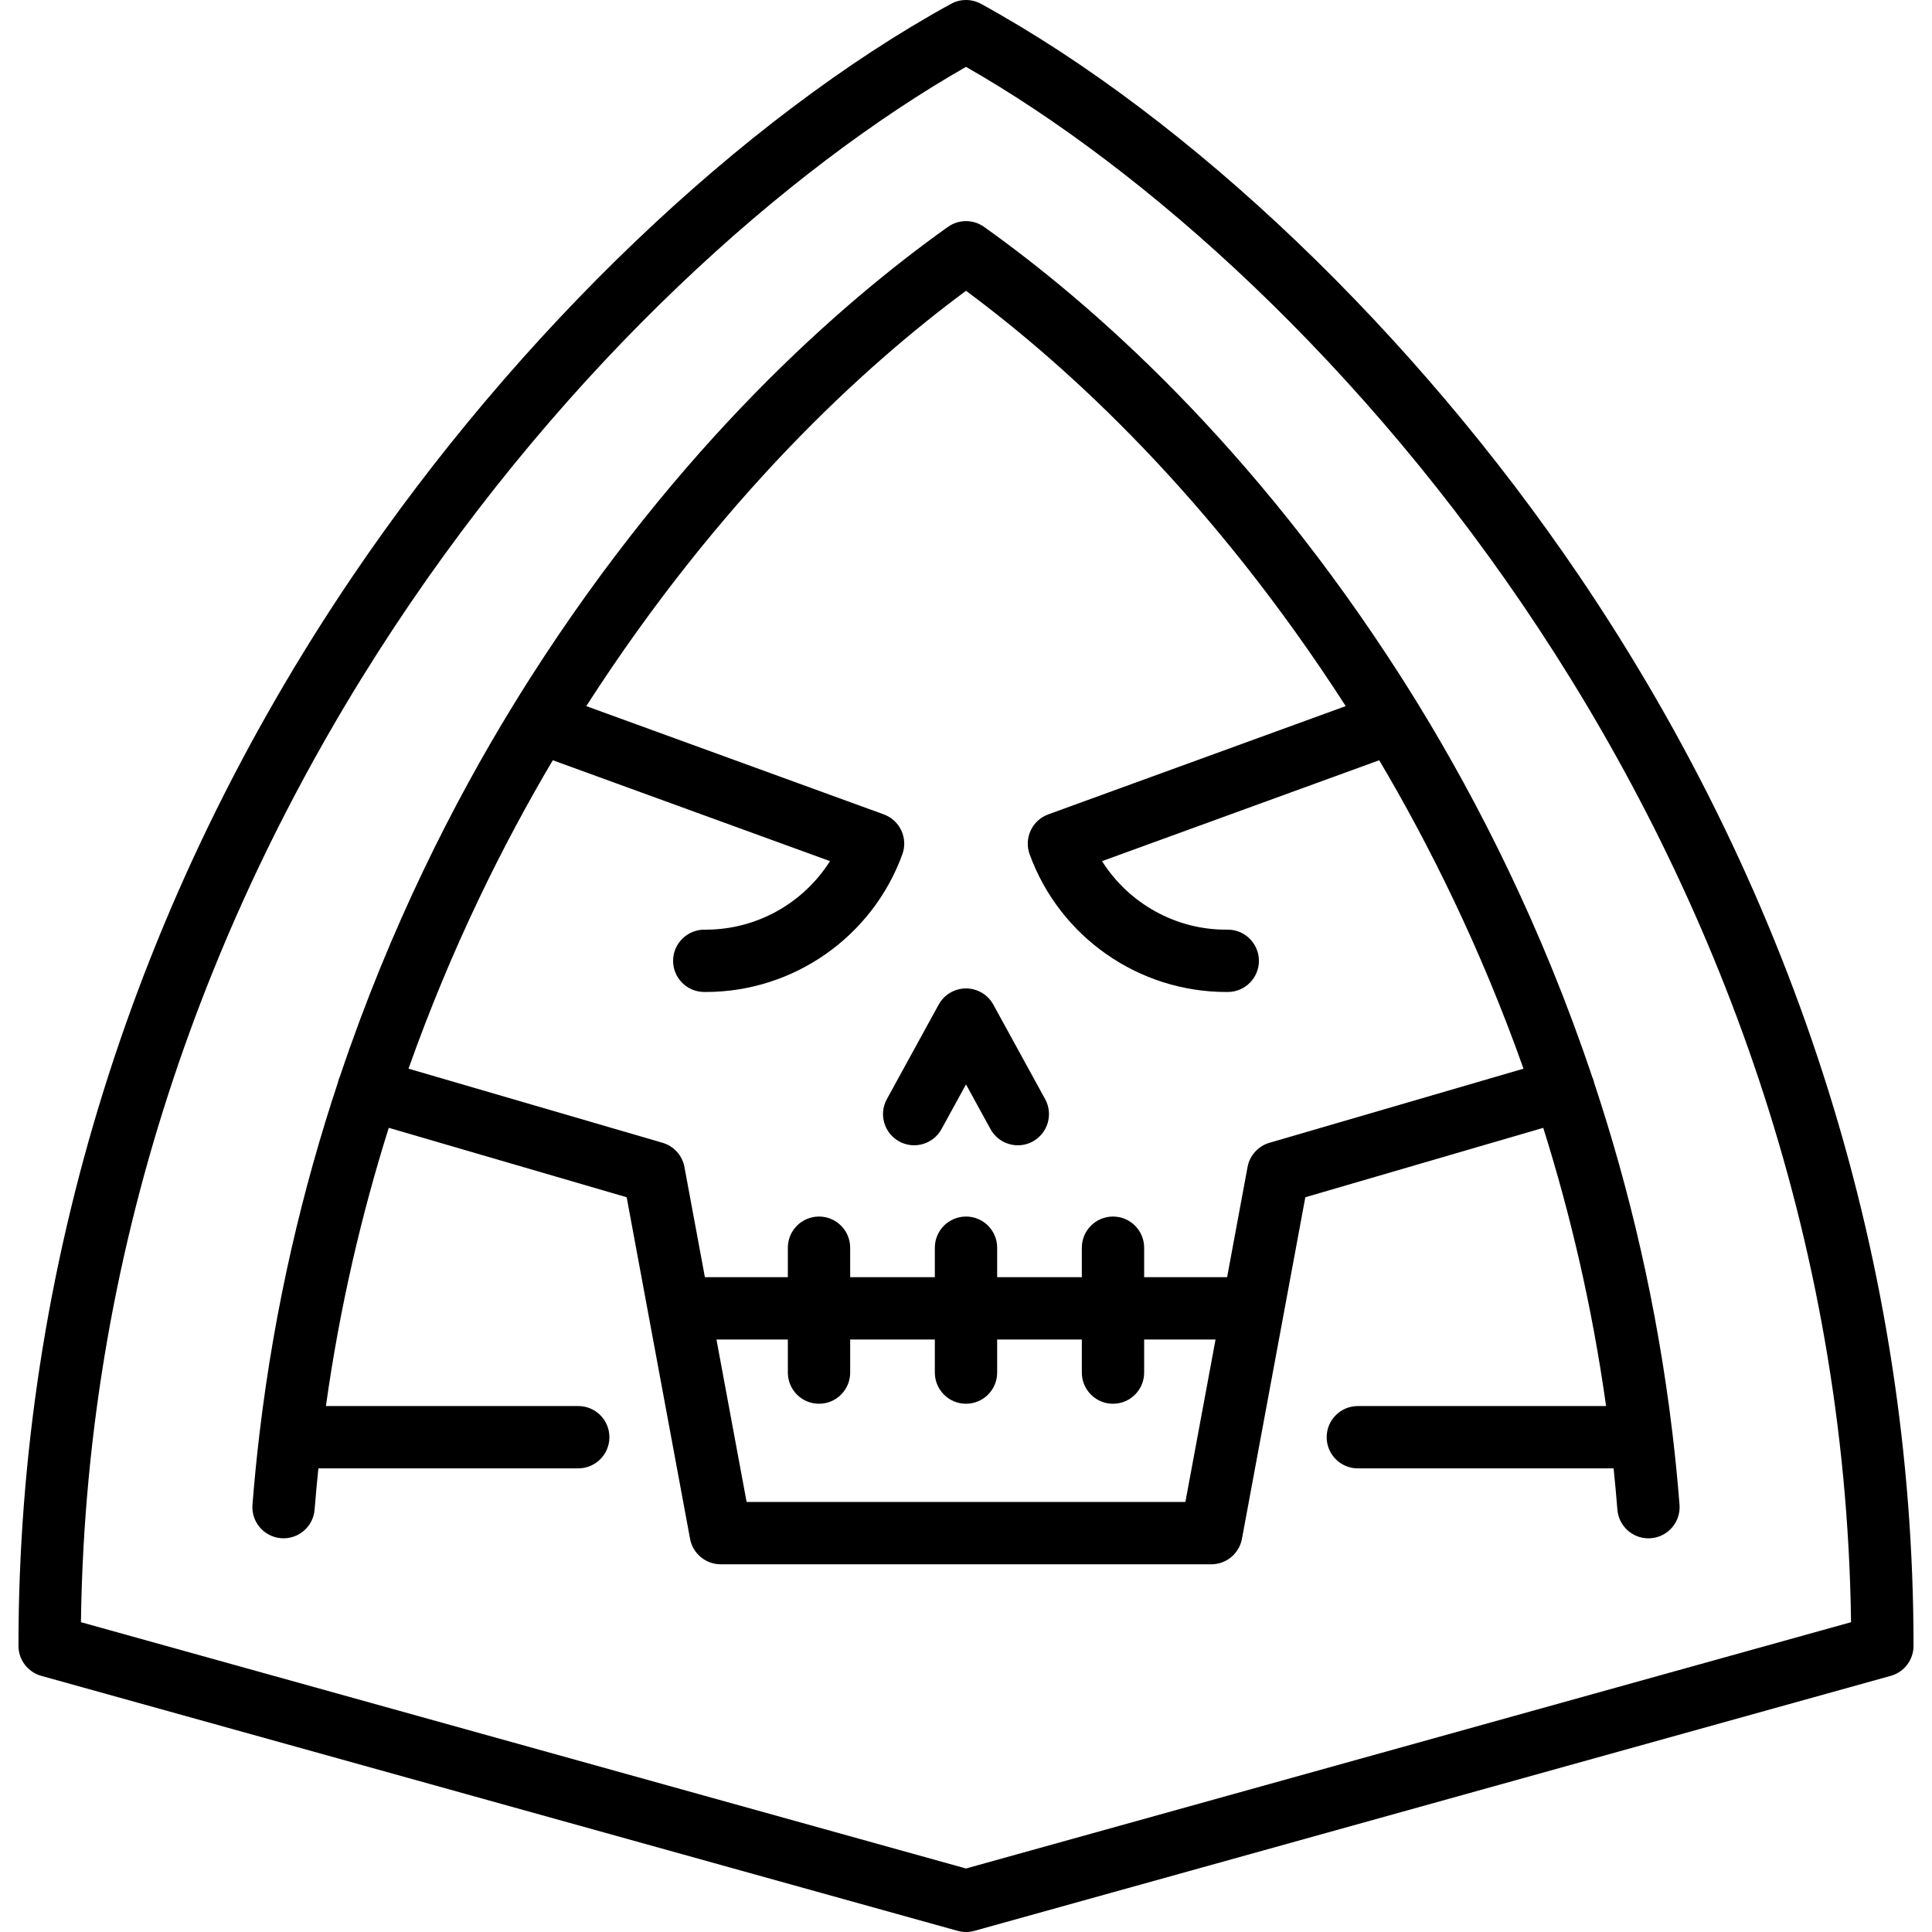 <?xml version="1.0" encoding="iso-8859-1"?>
<!-- Generator: Adobe Illustrator 17.1.0, SVG Export Plug-In . SVG Version: 6.00 Build 0)  -->
<!DOCTYPE svg PUBLIC "-//W3C//DTD SVG 1.1//EN" "http://www.w3.org/Graphics/SVG/1.1/DTD/svg11.dtd">
<svg version="1.1" id="Capa_1" xmlns="http://www.w3.org/2000/svg" xmlns:xlink="http://www.w3.org/1999/xlink" x="0px" y="0px"
	 viewBox="0 0 465 465" style="enable-background:new 0 0 465 465;" xml:space="preserve">
<g>
	<path d="M380.033,138.538C340.434,80.09,286.63,28.646,236.108,0.925c-2.246-1.233-4.968-1.233-7.215,0
		C178.37,28.646,124.566,80.09,84.968,138.538C32.289,216.291,4.445,305.363,4.445,396.123c0,3.368,2.245,6.323,5.489,7.226
		l220.555,61.377c0.658,0.183,1.334,0.274,2.011,0.274s1.353-0.091,2.011-0.274l220.555-61.377c3.244-0.903,5.489-3.858,5.489-7.226
		C460.555,305.363,432.711,216.291,380.033,138.538z M232.5,449.715l-213.018-59.28c2.47-187.533,126.87-325.184,213.018-374.34
		c86.147,49.157,210.547,186.807,213.018,374.34L232.5,449.715z"/>
	<path d="M239.077,241.794c-1.316-2.401-3.837-3.895-6.576-3.895c-2.739,0-5.26,1.493-6.577,3.895l-12.473,22.751
		c-1.991,3.632-0.661,8.191,2.971,10.182c3.633,1.991,8.19,0.661,10.182-2.971l5.896-10.755l5.896,10.755
		c1.363,2.488,3.933,3.896,6.583,3.896c1.219,0,2.455-0.298,3.599-0.925c3.632-1.991,4.962-6.55,2.971-10.182L239.077,241.794z"/>
	<path d="M341.532,169.826c-1.447-2.36-2.883-4.663-4.298-6.875c-35.796-55.957-74.347-89.802-100.384-108.34
		c-2.605-1.854-6.097-1.855-8.701,0c-26.038,18.539-64.589,52.384-100.384,108.34c-1.412,2.207-2.845,4.504-4.288,6.859
		c-0.031,0.05-0.063,0.1-0.093,0.151c-14.096,23.015-29.462,53.034-41.602,89.214c-0.131,0.298-0.251,0.603-0.344,0.923
		c-0.041,0.139-0.067,0.279-0.099,0.418c-8.392,25.282-15.193,53.528-18.875,84.476c-0.008,0.068-0.02,0.135-0.026,0.204
		c-0.66,5.57-1.223,11.222-1.672,16.964c-0.323,4.129,2.763,7.739,6.892,8.062c4.134,0.322,7.739-2.763,8.062-6.892
		c0.261-3.34,0.574-6.639,0.911-9.919h62.544c4.142,0,7.5-3.358,7.5-7.5s-3.358-7.5-7.5-7.5H78.445
		c3.375-24.144,8.688-46.512,15.123-66.962l57.261,16.707l5.242,28.246c0.001,0.003,0.001,0.006,0.002,0.01l10.013,53.955
		c0.659,3.554,3.76,6.131,7.374,6.131h118.082c3.614,0,6.715-2.578,7.374-6.131l15.257-82.21l57.26-16.706
		c6.436,20.451,11.748,42.818,15.123,66.962h-59.747c-4.143,0-7.5,3.358-7.5,7.5s3.357,7.5,7.5,7.5h61.559
		c0.336,3.28,0.649,6.579,0.91,9.919c0.308,3.931,3.593,6.916,7.47,6.916c0.196,0,0.394-0.008,0.593-0.023
		c4.13-0.323,7.215-3.933,6.893-8.062c-0.449-5.743-1.013-11.397-1.673-16.968c-0.006-0.063-0.016-0.125-0.024-0.188
		c-3.682-30.948-10.482-59.195-18.873-84.477c-0.033-0.143-0.06-0.286-0.102-0.429c-0.094-0.323-0.215-0.63-0.347-0.929
		c-12.142-36.185-27.511-66.207-41.608-89.222C341.582,169.906,341.557,169.866,341.532,169.826z M285.305,361.498H179.696
		l-7.256-39.101h17.183v7.962c0,4.142,3.358,7.5,7.5,7.5s7.5-3.358,7.5-7.5v-7.962H225v7.962c0,4.142,3.358,7.5,7.5,7.5
		c4.143,0,7.5-3.358,7.5-7.5v-7.962h20.378v7.962c0,4.142,3.357,7.5,7.5,7.5s7.5-3.358,7.5-7.5v-7.962h17.183L285.305,361.498z
		 M305.539,275.049c-2.718,0.792-4.757,3.048-5.273,5.831l-4.921,26.517h-19.967v-7.095c0-4.142-3.357-7.5-7.5-7.5
		s-7.5,3.358-7.5,7.5v7.095H240v-7.095c0-4.142-3.357-7.5-7.5-7.5c-4.142,0-7.5,3.358-7.5,7.5v7.095h-20.378v-7.095
		c0-4.142-3.358-7.5-7.5-7.5s-7.5,3.358-7.5,7.5v7.095h-19.966l-4.921-26.517c-0.517-2.783-2.556-5.039-5.273-5.831l-61.138-17.837
		c10.401-29.34,22.895-54.264,34.726-74.233l66.715,24.282c-6.387,10.109-17.625,16.492-29.886,16.492c-0.104,0-0.208,0-0.312-0.001
		c-4.102-0.028-7.53,3.291-7.566,7.433c-0.037,4.142,3.292,7.529,7.433,7.566c0.149,0.001,0.296,0.002,0.445,0.002
		c21.1,0,40.074-13.269,47.304-33.134c1.417-3.892-0.59-8.196-4.483-9.613l-71.593-26.057
		c32.344-50.241,66.786-81.733,91.393-99.958c24.607,18.225,59.048,49.716,91.393,99.958L252.3,196.006
		c-3.892,1.417-5.899,5.721-4.482,9.613c7.23,19.866,26.203,33.134,47.304,33.134c0.148,0,0.297,0,0.445-0.002
		c4.142-0.037,7.47-3.424,7.434-7.566c-0.037-4.142-3.448-7.48-7.566-7.433c-12.358,0.141-23.757-6.296-30.197-16.491l66.715-24.282
		c11.831,19.969,24.325,44.893,34.726,74.234L305.539,275.049z"/>
</g>
<g>
</g>
<g>
</g>
<g>
</g>
<g>
</g>
<g>
</g>
<g>
</g>
<g>
</g>
<g>
</g>
<g>
</g>
<g>
</g>
<g>
</g>
<g>
</g>
<g>
</g>
<g>
</g>
<g>
</g>
</svg>
